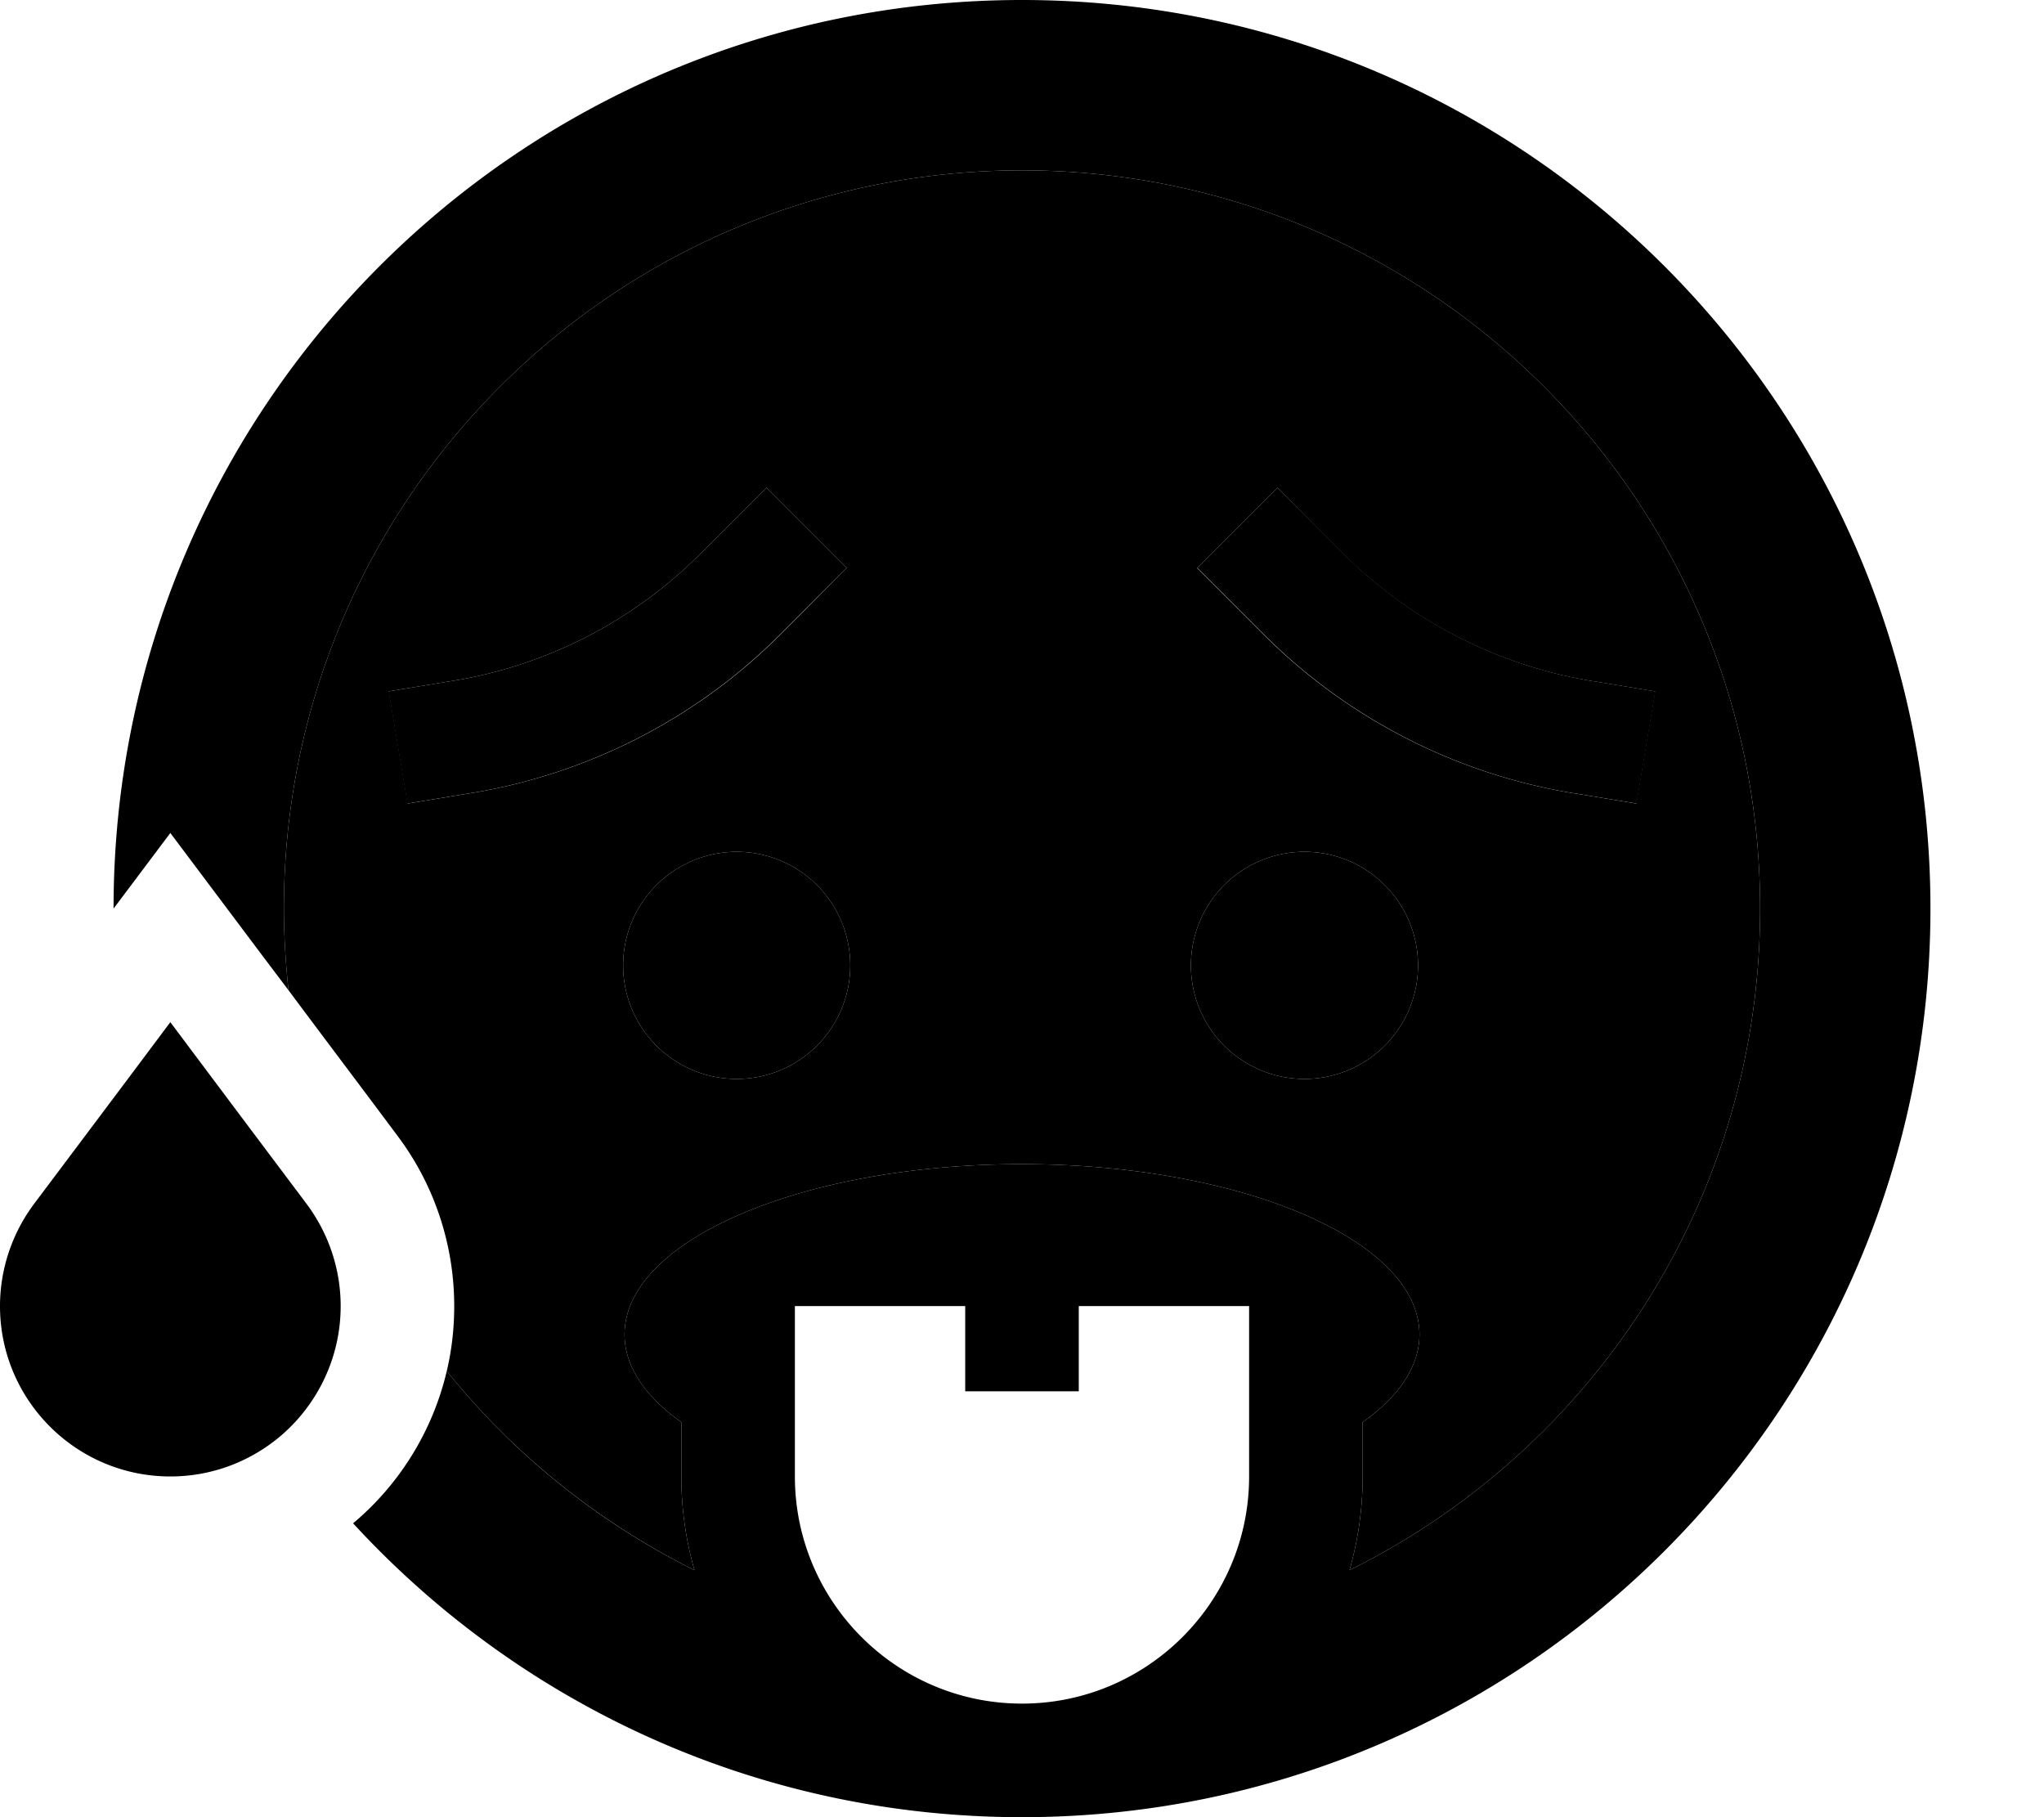 <svg xmlns="http://www.w3.org/2000/svg" viewBox="0 0 576 512"><path class="pr-icon-duotone-secondary" d="M80 256C80 141.1 173.1 48 288 48s208 93.1 208 208c0 81.7-47.1 152.4-115.7 186.4c2.4-8.4 3.7-17.3 3.7-26.4l0-15.3c10.2-7.2 16-15.7 16-24.7c0-26.5-50.1-48-112-48s-112 21.5-112 48c0 9 5.8 17.5 16 24.7l0 15.3c0 9.2 1.3 18 3.7 26.4c-27.1-13.5-50.9-32.6-69.8-56.1c1.4-5.9 2.1-12 2.1-18.3c0-17.3-5.6-34.2-16-48c-10.2-13.7-20.5-27.3-30.7-41c-.8-7.6-1.3-15.2-1.3-23zm29.6-61.2l5.3 31.6 15.8-2.6 2.5-.4c32.9-5.5 63.3-21.1 86.8-44.7l7.4-7.4L238.6 160 216 137.4l-11.3 11.3-7.4 7.4c-18.9 18.9-43.2 31.4-69.5 35.7l-2.5 .4-15.8 2.6zm66 77.2a32 32 0 1 0 64 0 32 32 0 1 0 -64 0zm160 0a32 32 0 1 0 64 0 32 32 0 1 0 -64 0zm1.7-112l11.3 11.3 7.4 7.4c23.6 23.6 53.9 39.2 86.8 44.7l2.5 .4 15.8 2.6 5.3-31.6-15.8-2.6-2.5-.4c-26.3-4.4-50.6-16.9-69.5-35.7l-7.4-7.4L360 137.4 337.4 160z"/><path class="pr-icon-duotone-primary" d="M496 256c0 81.7-47.1 152.4-115.7 186.4c2.4-8.4 3.7-17.3 3.7-26.4l0-15.3c10.2-7.2 16-15.7 16-24.7c0-26.5-50.1-48-112-48s-112 21.5-112 48c0 9 5.8 17.5 16 24.7l0 15.3c0 9.2 1.3 18 3.7 26.4c-27.2-13.5-51-32.7-69.8-56.1c-4 17-13.4 32-26.4 42.9C146.3 480.1 213.4 512 288 512c141.4 0 256-114.6 256-256S429.4 0 288 0S32 114.6 32 256l16-21.3 25.6 34.1L81.3 279c-.8-7.6-1.3-15.2-1.3-23C80 141.1 173.1 48 288 48s208 93.1 208 208zM96 368c0-10.4-3.4-20.5-9.6-28.8L68 314.7 48 288 36.4 303.5 9.6 339.2C3.4 347.5 0 357.6 0 368c0 26.5 21.5 48 48 48c12 0 22.9-4.4 31.3-11.6C89.5 395.6 96 382.5 96 368zm239.6-96a32 32 0 1 0 64 0 32 32 0 1 0 -64 0zm-128 32a32 32 0 1 0 0-64 32 32 0 1 0 0 64zm31-144L216 137.4l-11.3 11.3-7.4 7.4c-18.9 18.9-43.2 31.4-69.5 35.7l-2.5 .4-15.8 2.6 5.3 31.6 15.8-2.6 2.5-.4c32.9-5.5 63.3-21.1 86.8-44.7l7.4-7.4L238.6 160zm110.1 11.3l7.4 7.4c23.6 23.6 53.9 39.2 86.8 44.7l2.5 .4 15.8 2.6 5.3-31.6-15.8-2.6-2.5-.4c-26.3-4.4-50.6-16.9-69.5-35.7l-7.4-7.4L360 137.4 337.4 160l11.3 11.3zM288 480c-35.3 0-64-28.7-64-64l0-48 48 0 0 24 32 0 0-24 48 0 0 48c0 35.3-28.7 64-64 64z"/></svg>